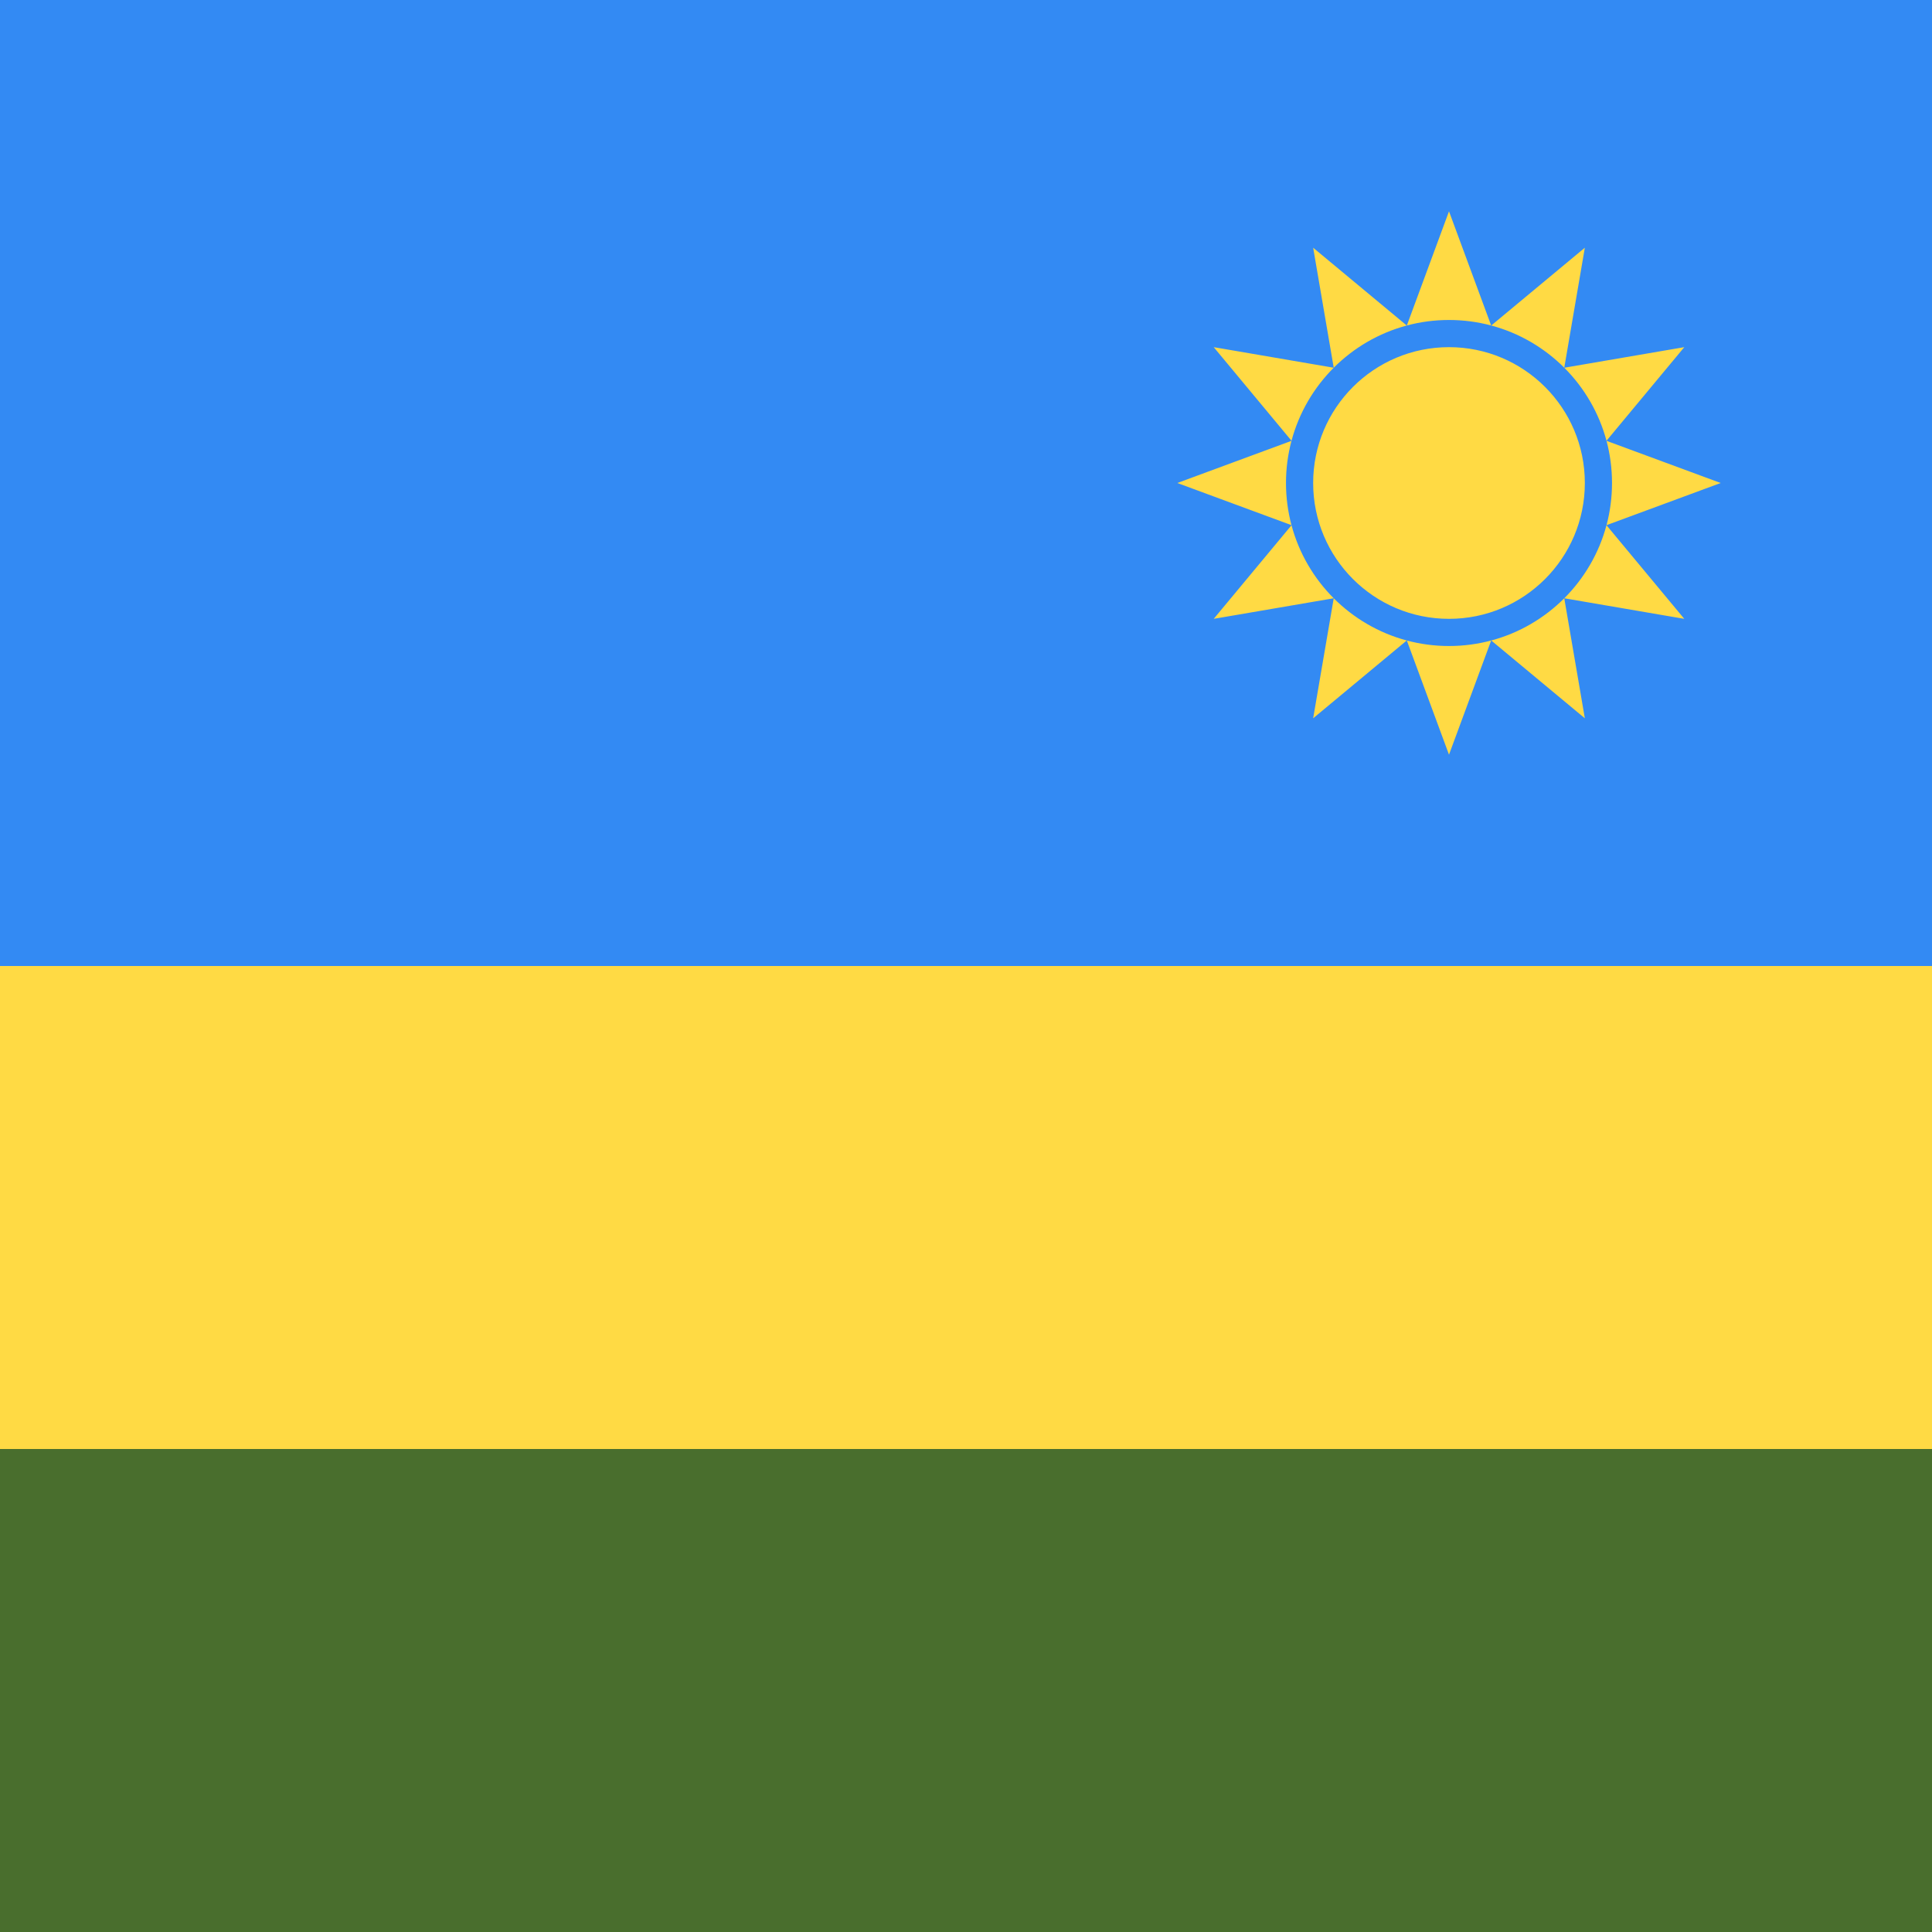 <svg width="512" height="512" viewBox="0 0 512 512" fill="none" xmlns="http://www.w3.org/2000/svg">
<path d="M0 384L256 320L512 384V512H0V384Z" fill="#496e2d"/>
<path d="M0 256L256 192L512 256V384H0V256Z" fill="#ffda44"/>
<path d="M0 128L256 64L512 128V256H0V128Z" fill="#338af3"/>
<rect width="512" height="128" fill="#338af3"/>
<path fill-rule="evenodd" clip-rule="evenodd" d="M384 56L395.176 86.26C391.612 85.308 387.865 84.8 384 84.8C380.135 84.8 376.388 85.308 372.824 86.26L384 56ZM414.547 97.453C409.266 92.172 402.623 88.251 395.191 86.264L420 65.646L414.547 97.453ZM414.547 97.453L446.354 92L425.736 116.809C423.749 109.377 419.828 102.734 414.547 97.453ZM427.2 128C427.2 124.135 426.692 120.388 425.74 116.824L456 128L425.74 139.176C426.692 135.612 427.2 131.865 427.2 128ZM414.547 158.547C419.828 153.266 423.749 146.623 425.736 139.191L446.354 164L414.547 158.547ZM414.547 158.547L420 190.354L395.191 169.736C402.623 167.749 409.266 163.828 414.547 158.547ZM384 171.2C387.865 171.2 391.612 170.692 395.176 169.74L384 200L372.824 169.74C376.388 170.692 380.135 171.2 384 171.2ZM353.453 158.547C358.734 163.828 365.377 167.749 372.809 169.736L348 190.354L353.453 158.547ZM342.264 139.191C344.251 146.623 348.172 153.266 353.453 158.547L321.646 164L342.264 139.191ZM340.8 128C340.8 131.865 341.308 135.612 342.26 139.176L312 128L342.26 116.824C341.308 120.388 340.8 124.135 340.8 128ZM353.453 97.453C348.172 102.734 344.251 109.377 342.264 116.809L321.646 92L353.453 97.453ZM372.809 86.264C365.377 88.251 358.734 92.172 353.453 97.453L348 65.646L372.809 86.264ZM384 164C403.882 164 420 147.882 420 128C420 108.118 403.882 92 384 92C364.118 92 348 108.118 348 128C348 147.882 364.118 164 384 164Z" fill="#ffda44"/>
</svg>